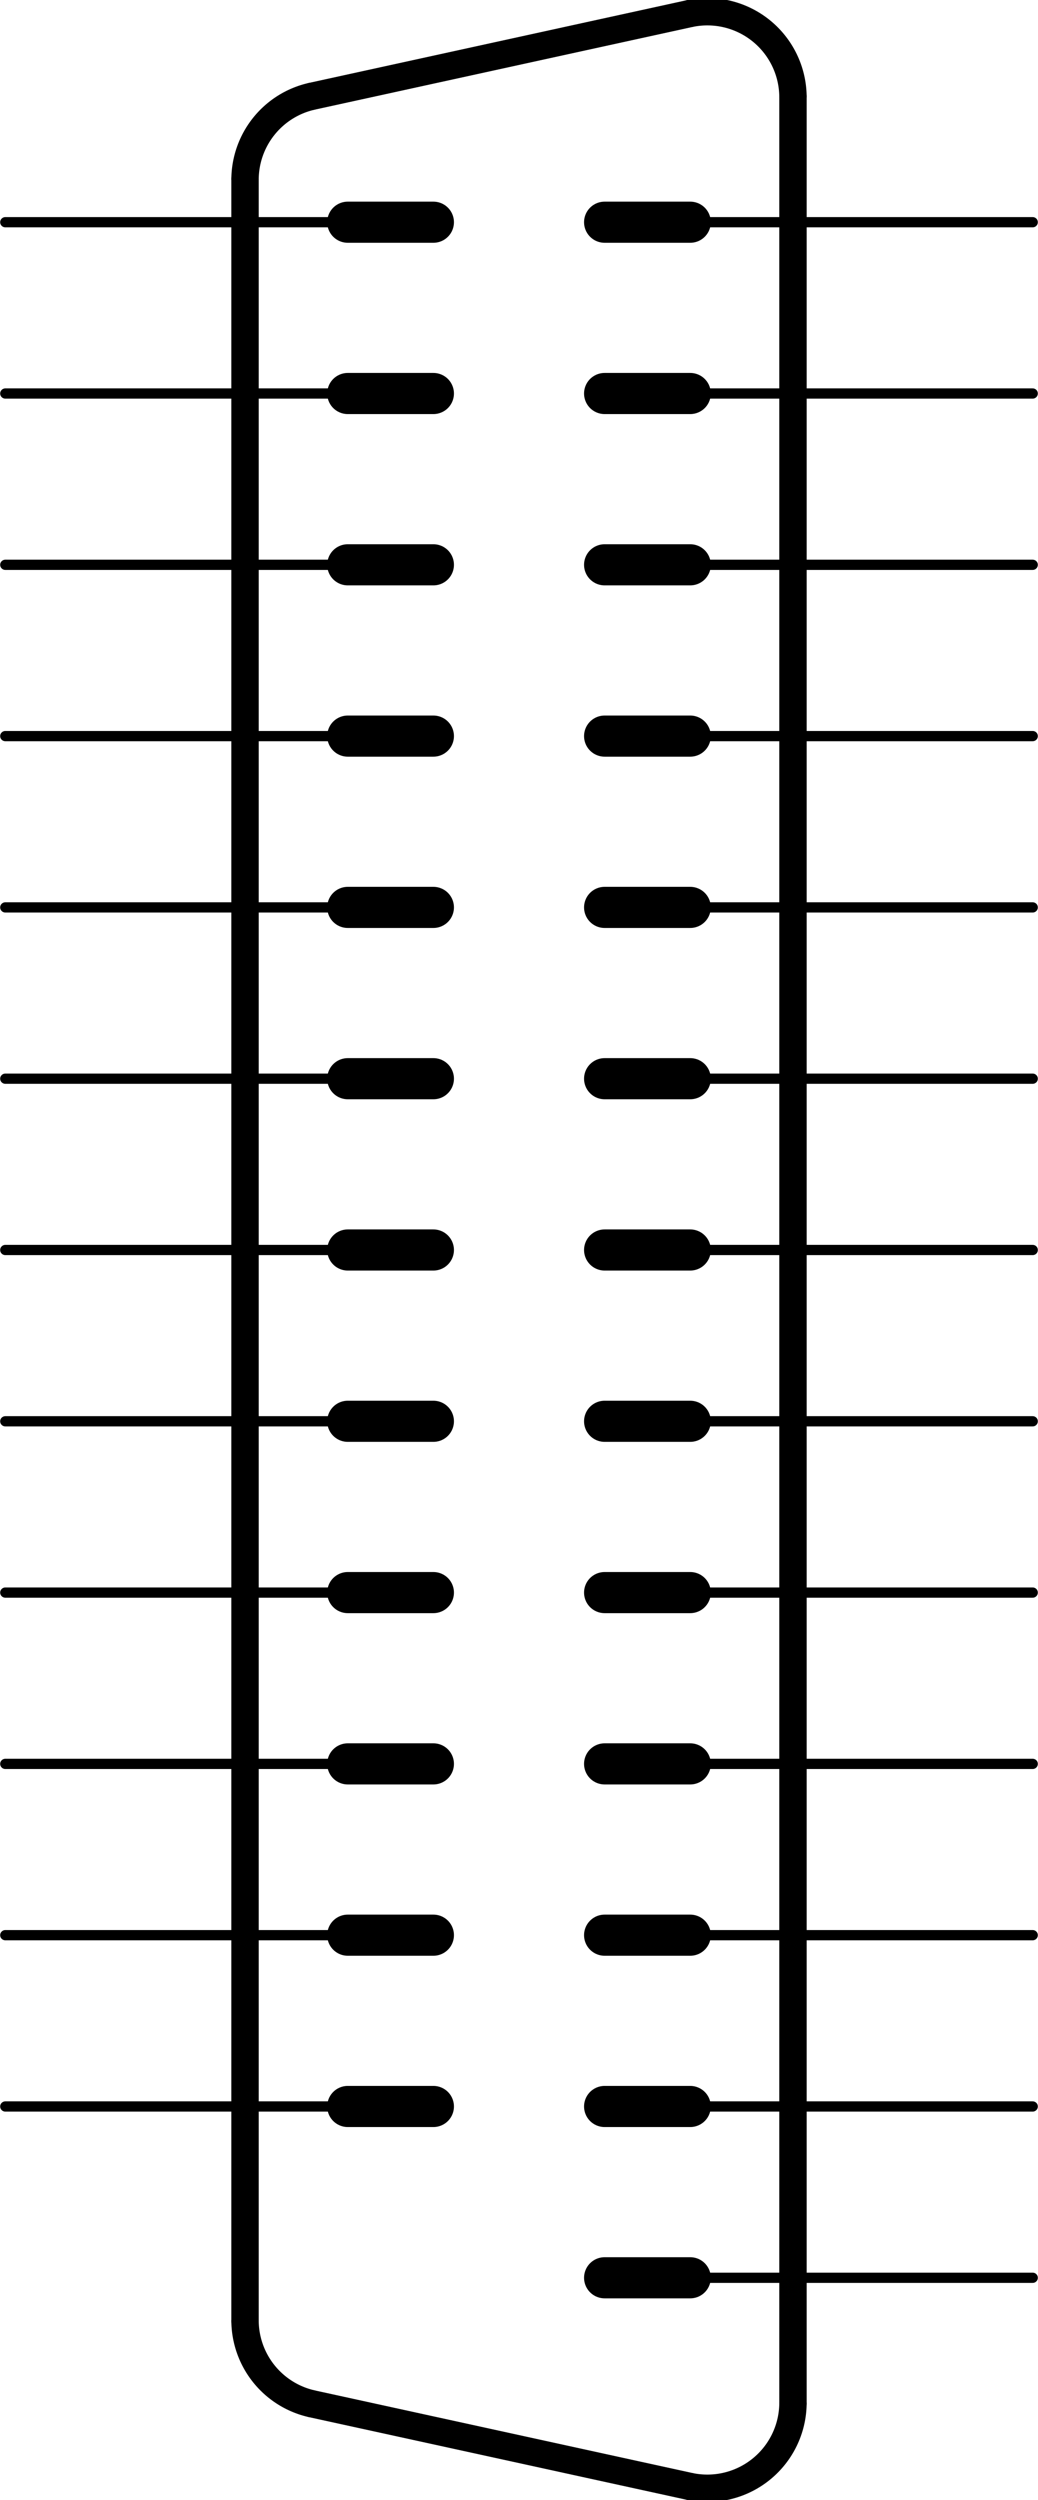 <?xml version='1.0' encoding='UTF-8' standalone='no'?>
<!-- Created with Fritzing (http://www.fritzing.org/) -->
<svg xmlns:svg='http://www.w3.org/2000/svg' xmlns='http://www.w3.org/2000/svg' version='1.2' baseProfile='tiny' x='0in' y='0in' width='0.606in' height='1.459in' viewBox='0 0 15.392 37.07' >
<g id='schematic'>
<line class='other' x1='8.966' y1='3.295' x2='10.236' y2='3.295' stroke='#000000' stroke-width='0.61' stroke-linecap='round'/>
<line class='other' x1='5.156' y1='3.295' x2='6.426' y2='3.295' stroke='#000000' stroke-width='0.61' stroke-linecap='round'/>
<line class='other' x1='8.966' y1='8.375' x2='10.236' y2='8.375' stroke='#000000' stroke-width='0.61' stroke-linecap='round'/>
<line class='other' x1='5.156' y1='5.835' x2='6.426' y2='5.835' stroke='#000000' stroke-width='0.61' stroke-linecap='round'/>
<line class='other' x1='8.966' y1='13.455' x2='10.236' y2='13.455' stroke='#000000' stroke-width='0.61' stroke-linecap='round'/>
<line class='other' x1='5.156' y1='8.375' x2='6.426' y2='8.375' stroke='#000000' stroke-width='0.61' stroke-linecap='round'/>
<line class='other' x1='8.966' y1='18.535' x2='10.236' y2='18.535' stroke='#000000' stroke-width='0.61' stroke-linecap='round'/>
<line class='other' x1='5.156' y1='10.915' x2='6.426' y2='10.915' stroke='#000000' stroke-width='0.61' stroke-linecap='round'/>
<line class='other' x1='8.966' y1='23.615' x2='10.236' y2='23.615' stroke='#000000' stroke-width='0.61' stroke-linecap='round'/>
<line class='other' x1='5.156' y1='13.455' x2='6.426' y2='13.455' stroke='#000000' stroke-width='0.61' stroke-linecap='round'/>
<line class='other' x1='8.966' y1='28.695' x2='10.236' y2='28.695' stroke='#000000' stroke-width='0.61' stroke-linecap='round'/>
<line class='other' x1='5.156' y1='15.995' x2='6.426' y2='15.995' stroke='#000000' stroke-width='0.61' stroke-linecap='round'/>
<line class='other' x1='8.966' y1='33.775' x2='10.236' y2='33.775' stroke='#000000' stroke-width='0.61' stroke-linecap='round'/>
<line class='other' x1='5.156' y1='18.535' x2='6.426' y2='18.535' stroke='#000000' stroke-width='0.61' stroke-linecap='round'/>
<line class='other' x1='8.966' y1='5.835' x2='10.236' y2='5.835' stroke='#000000' stroke-width='0.61' stroke-linecap='round'/>
<line class='other' x1='5.156' y1='21.075' x2='6.426' y2='21.075' stroke='#000000' stroke-width='0.61' stroke-linecap='round'/>
<line class='other' x1='8.966' y1='10.915' x2='10.236' y2='10.915' stroke='#000000' stroke-width='0.61' stroke-linecap='round'/>
<line class='other' x1='5.156' y1='23.615' x2='6.426' y2='23.615' stroke='#000000' stroke-width='0.61' stroke-linecap='round'/>
<line class='other' x1='8.966' y1='15.995' x2='10.236' y2='15.995' stroke='#000000' stroke-width='0.61' stroke-linecap='round'/>
<line class='other' x1='5.156' y1='26.155' x2='6.426' y2='26.155' stroke='#000000' stroke-width='0.61' stroke-linecap='round'/>
<line class='other' x1='8.966' y1='21.075' x2='10.236' y2='21.075' stroke='#000000' stroke-width='0.61' stroke-linecap='round'/>
<line class='other' x1='5.156' y1='28.695' x2='6.426' y2='28.695' stroke='#000000' stroke-width='0.61' stroke-linecap='round'/>
<line class='other' x1='8.966' y1='26.155' x2='10.236' y2='26.155' stroke='#000000' stroke-width='0.61' stroke-linecap='round'/>
<line class='other' x1='5.156' y1='31.235' x2='6.426' y2='31.235' stroke='#000000' stroke-width='0.61' stroke-linecap='round'/>
<line class='other' x1='8.966' y1='31.235' x2='10.236' y2='31.235' stroke='#000000' stroke-width='0.61' stroke-linecap='round'/>
<path class='other' fill='none' d='M10.219,36.867 A1.27,1.27 0 0 0 11.76,35.626' stroke-width='0.406' stroke='#000000' />
<line class='other' x1='10.219' y1='36.867' x2='4.631' y2='35.645' stroke='#000000' stroke-width='0.406' stroke-linecap='round'/>
<path class='other' fill='none' d='M3.632,34.404 A1.27,1.27 0 0 0 4.631,35.645' stroke-width='0.406' stroke='#000000' />
<line class='other' x1='3.632' y1='2.666' x2='3.632' y2='34.404' stroke='#000000' stroke-width='0.406' stroke-linecap='round'/>
<path class='other' fill='none' d='M3.632,2.666 A1.27,1.27 0 0 1 4.631,1.426' stroke-width='0.406' stroke='#000000' />
<line class='other' x1='11.76' y1='1.444' x2='11.76' y2='35.626' stroke='#000000' stroke-width='0.406' stroke-linecap='round'/>
<line class='other' x1='10.219' y1='0.203' x2='4.631' y2='1.426' stroke='#000000' stroke-width='0.406' stroke-linecap='round'/>
<path class='other' fill='none' d='M10.219,0.203 A1.27,1.27 0 0 1 11.76,1.444' stroke-width='0.406' stroke='#000000' />
<line class='pin' id='connector0pin' connectorname='1' x1='15.316' y1='3.295' x2='10.236' y2='3.295' stroke='#000000' stroke-width='0.152' stroke-linecap='round'/>
<rect class='terminal' id='connector0terminal' x='15.316' y='3.295' width='0' height='0' stroke='none' stroke-width='0' fill='none'/>
<line class='pin' id='connector1pin' connectorname='14' x1='0.076' y1='3.295' x2='5.156' y2='3.295' stroke='#000000' stroke-width='0.152' stroke-linecap='round'/>
<rect class='terminal' id='connector1terminal' x='0.076' y='3.295' width='0' height='0' stroke='none' stroke-width='0' fill='none'/>
<line class='pin' id='connector2pin' connectorname='2' x1='15.316' y1='5.835' x2='10.236' y2='5.835' stroke='#000000' stroke-width='0.152' stroke-linecap='round'/>
<rect class='terminal' id='connector2terminal' x='15.316' y='5.835' width='0' height='0' stroke='none' stroke-width='0' fill='none'/>
<line class='pin' id='connector3pin' connectorname='15' x1='0.076' y1='5.835' x2='5.156' y2='5.835' stroke='#000000' stroke-width='0.152' stroke-linecap='round'/>
<rect class='terminal' id='connector3terminal' x='0.076' y='5.835' width='0' height='0' stroke='none' stroke-width='0' fill='none'/>
<line class='pin' id='connector4pin' connectorname='3' x1='15.316' y1='8.375' x2='10.236' y2='8.375' stroke='#000000' stroke-width='0.152' stroke-linecap='round'/>
<rect class='terminal' id='connector4terminal' x='15.316' y='8.375' width='0' height='0' stroke='none' stroke-width='0' fill='none'/>
<line class='pin' id='connector5pin' connectorname='16' x1='0.076' y1='8.375' x2='5.156' y2='8.375' stroke='#000000' stroke-width='0.152' stroke-linecap='round'/>
<rect class='terminal' id='connector5terminal' x='0.076' y='8.375' width='0' height='0' stroke='none' stroke-width='0' fill='none'/>
<line class='pin' id='connector6pin' connectorname='4' x1='15.316' y1='10.915' x2='10.236' y2='10.915' stroke='#000000' stroke-width='0.152' stroke-linecap='round'/>
<rect class='terminal' id='connector6terminal' x='15.316' y='10.915' width='0' height='0' stroke='none' stroke-width='0' fill='none'/>
<line class='pin' id='connector7pin' connectorname='17' x1='0.076' y1='10.915' x2='5.156' y2='10.915' stroke='#000000' stroke-width='0.152' stroke-linecap='round'/>
<rect class='terminal' id='connector7terminal' x='0.076' y='10.915' width='0' height='0' stroke='none' stroke-width='0' fill='none'/>
<line class='pin' id='connector8pin' connectorname='5' x1='15.316' y1='13.455' x2='10.236' y2='13.455' stroke='#000000' stroke-width='0.152' stroke-linecap='round'/>
<rect class='terminal' id='connector8terminal' x='15.316' y='13.455' width='0' height='0' stroke='none' stroke-width='0' fill='none'/>
<line class='pin' id='connector9pin' connectorname='18' x1='0.076' y1='13.455' x2='5.156' y2='13.455' stroke='#000000' stroke-width='0.152' stroke-linecap='round'/>
<rect class='terminal' id='connector9terminal' x='0.076' y='13.455' width='0' height='0' stroke='none' stroke-width='0' fill='none'/>
<line class='pin' id='connector10pin' connectorname='6' x1='15.316' y1='15.995' x2='10.236' y2='15.995' stroke='#000000' stroke-width='0.152' stroke-linecap='round'/>
<rect class='terminal' id='connector10terminal' x='15.316' y='15.995' width='0' height='0' stroke='none' stroke-width='0' fill='none'/>
<line class='pin' id='connector11pin' connectorname='19' x1='0.076' y1='15.995' x2='5.156' y2='15.995' stroke='#000000' stroke-width='0.152' stroke-linecap='round'/>
<rect class='terminal' id='connector11terminal' x='0.076' y='15.995' width='0' height='0' stroke='none' stroke-width='0' fill='none'/>
<line class='pin' id='connector12pin' connectorname='7' x1='15.316' y1='18.535' x2='10.236' y2='18.535' stroke='#000000' stroke-width='0.152' stroke-linecap='round'/>
<rect class='terminal' id='connector12terminal' x='15.316' y='18.535' width='0' height='0' stroke='none' stroke-width='0' fill='none'/>
<line class='pin' id='connector13pin' connectorname='20' x1='0.076' y1='18.535' x2='5.156' y2='18.535' stroke='#000000' stroke-width='0.152' stroke-linecap='round'/>
<rect class='terminal' id='connector13terminal' x='0.076' y='18.535' width='0' height='0' stroke='none' stroke-width='0' fill='none'/>
<line class='pin' id='connector14pin' connectorname='8' x1='15.316' y1='21.075' x2='10.236' y2='21.075' stroke='#000000' stroke-width='0.152' stroke-linecap='round'/>
<rect class='terminal' id='connector14terminal' x='15.316' y='21.075' width='0' height='0' stroke='none' stroke-width='0' fill='none'/>
<line class='pin' id='connector15pin' connectorname='21' x1='0.076' y1='21.075' x2='5.156' y2='21.075' stroke='#000000' stroke-width='0.152' stroke-linecap='round'/>
<rect class='terminal' id='connector15terminal' x='0.076' y='21.075' width='0' height='0' stroke='none' stroke-width='0' fill='none'/>
<line class='pin' id='connector16pin' connectorname='9' x1='15.316' y1='23.615' x2='10.236' y2='23.615' stroke='#000000' stroke-width='0.152' stroke-linecap='round'/>
<rect class='terminal' id='connector16terminal' x='15.316' y='23.615' width='0' height='0' stroke='none' stroke-width='0' fill='none'/>
<line class='pin' id='connector17pin' connectorname='22' x1='0.076' y1='23.615' x2='5.156' y2='23.615' stroke='#000000' stroke-width='0.152' stroke-linecap='round'/>
<rect class='terminal' id='connector17terminal' x='0.076' y='23.615' width='0' height='0' stroke='none' stroke-width='0' fill='none'/>
<line class='pin' id='connector18pin' connectorname='10' x1='15.316' y1='26.155' x2='10.236' y2='26.155' stroke='#000000' stroke-width='0.152' stroke-linecap='round'/>
<rect class='terminal' id='connector18terminal' x='15.316' y='26.155' width='0' height='0' stroke='none' stroke-width='0' fill='none'/>
<line class='pin' id='connector19pin' connectorname='23' x1='0.076' y1='26.155' x2='5.156' y2='26.155' stroke='#000000' stroke-width='0.152' stroke-linecap='round'/>
<rect class='terminal' id='connector19terminal' x='0.076' y='26.155' width='0' height='0' stroke='none' stroke-width='0' fill='none'/>
<line class='pin' id='connector20pin' connectorname='11' x1='15.316' y1='28.695' x2='10.236' y2='28.695' stroke='#000000' stroke-width='0.152' stroke-linecap='round'/>
<rect class='terminal' id='connector20terminal' x='15.316' y='28.695' width='0' height='0' stroke='none' stroke-width='0' fill='none'/>
<line class='pin' id='connector21pin' connectorname='24' x1='0.076' y1='28.695' x2='5.156' y2='28.695' stroke='#000000' stroke-width='0.152' stroke-linecap='round'/>
<rect class='terminal' id='connector21terminal' x='0.076' y='28.695' width='0' height='0' stroke='none' stroke-width='0' fill='none'/>
<line class='pin' id='connector22pin' connectorname='12' x1='15.316' y1='31.235' x2='10.236' y2='31.235' stroke='#000000' stroke-width='0.152' stroke-linecap='round'/>
<rect class='terminal' id='connector22terminal' x='15.316' y='31.235' width='0' height='0' stroke='none' stroke-width='0' fill='none'/>
<line class='pin' id='connector23pin' connectorname='25' x1='0.076' y1='31.235' x2='5.156' y2='31.235' stroke='#000000' stroke-width='0.152' stroke-linecap='round'/>
<rect class='terminal' id='connector23terminal' x='0.076' y='31.235' width='0' height='0' stroke='none' stroke-width='0' fill='none'/>
<line class='pin' id='connector24pin' connectorname='13' x1='15.316' y1='33.775' x2='10.236' y2='33.775' stroke='#000000' stroke-width='0.152' stroke-linecap='round'/>
<rect class='terminal' id='connector24terminal' x='15.316' y='33.775' width='0' height='0' stroke='none' stroke-width='0' fill='none'/>
</g>
</svg>